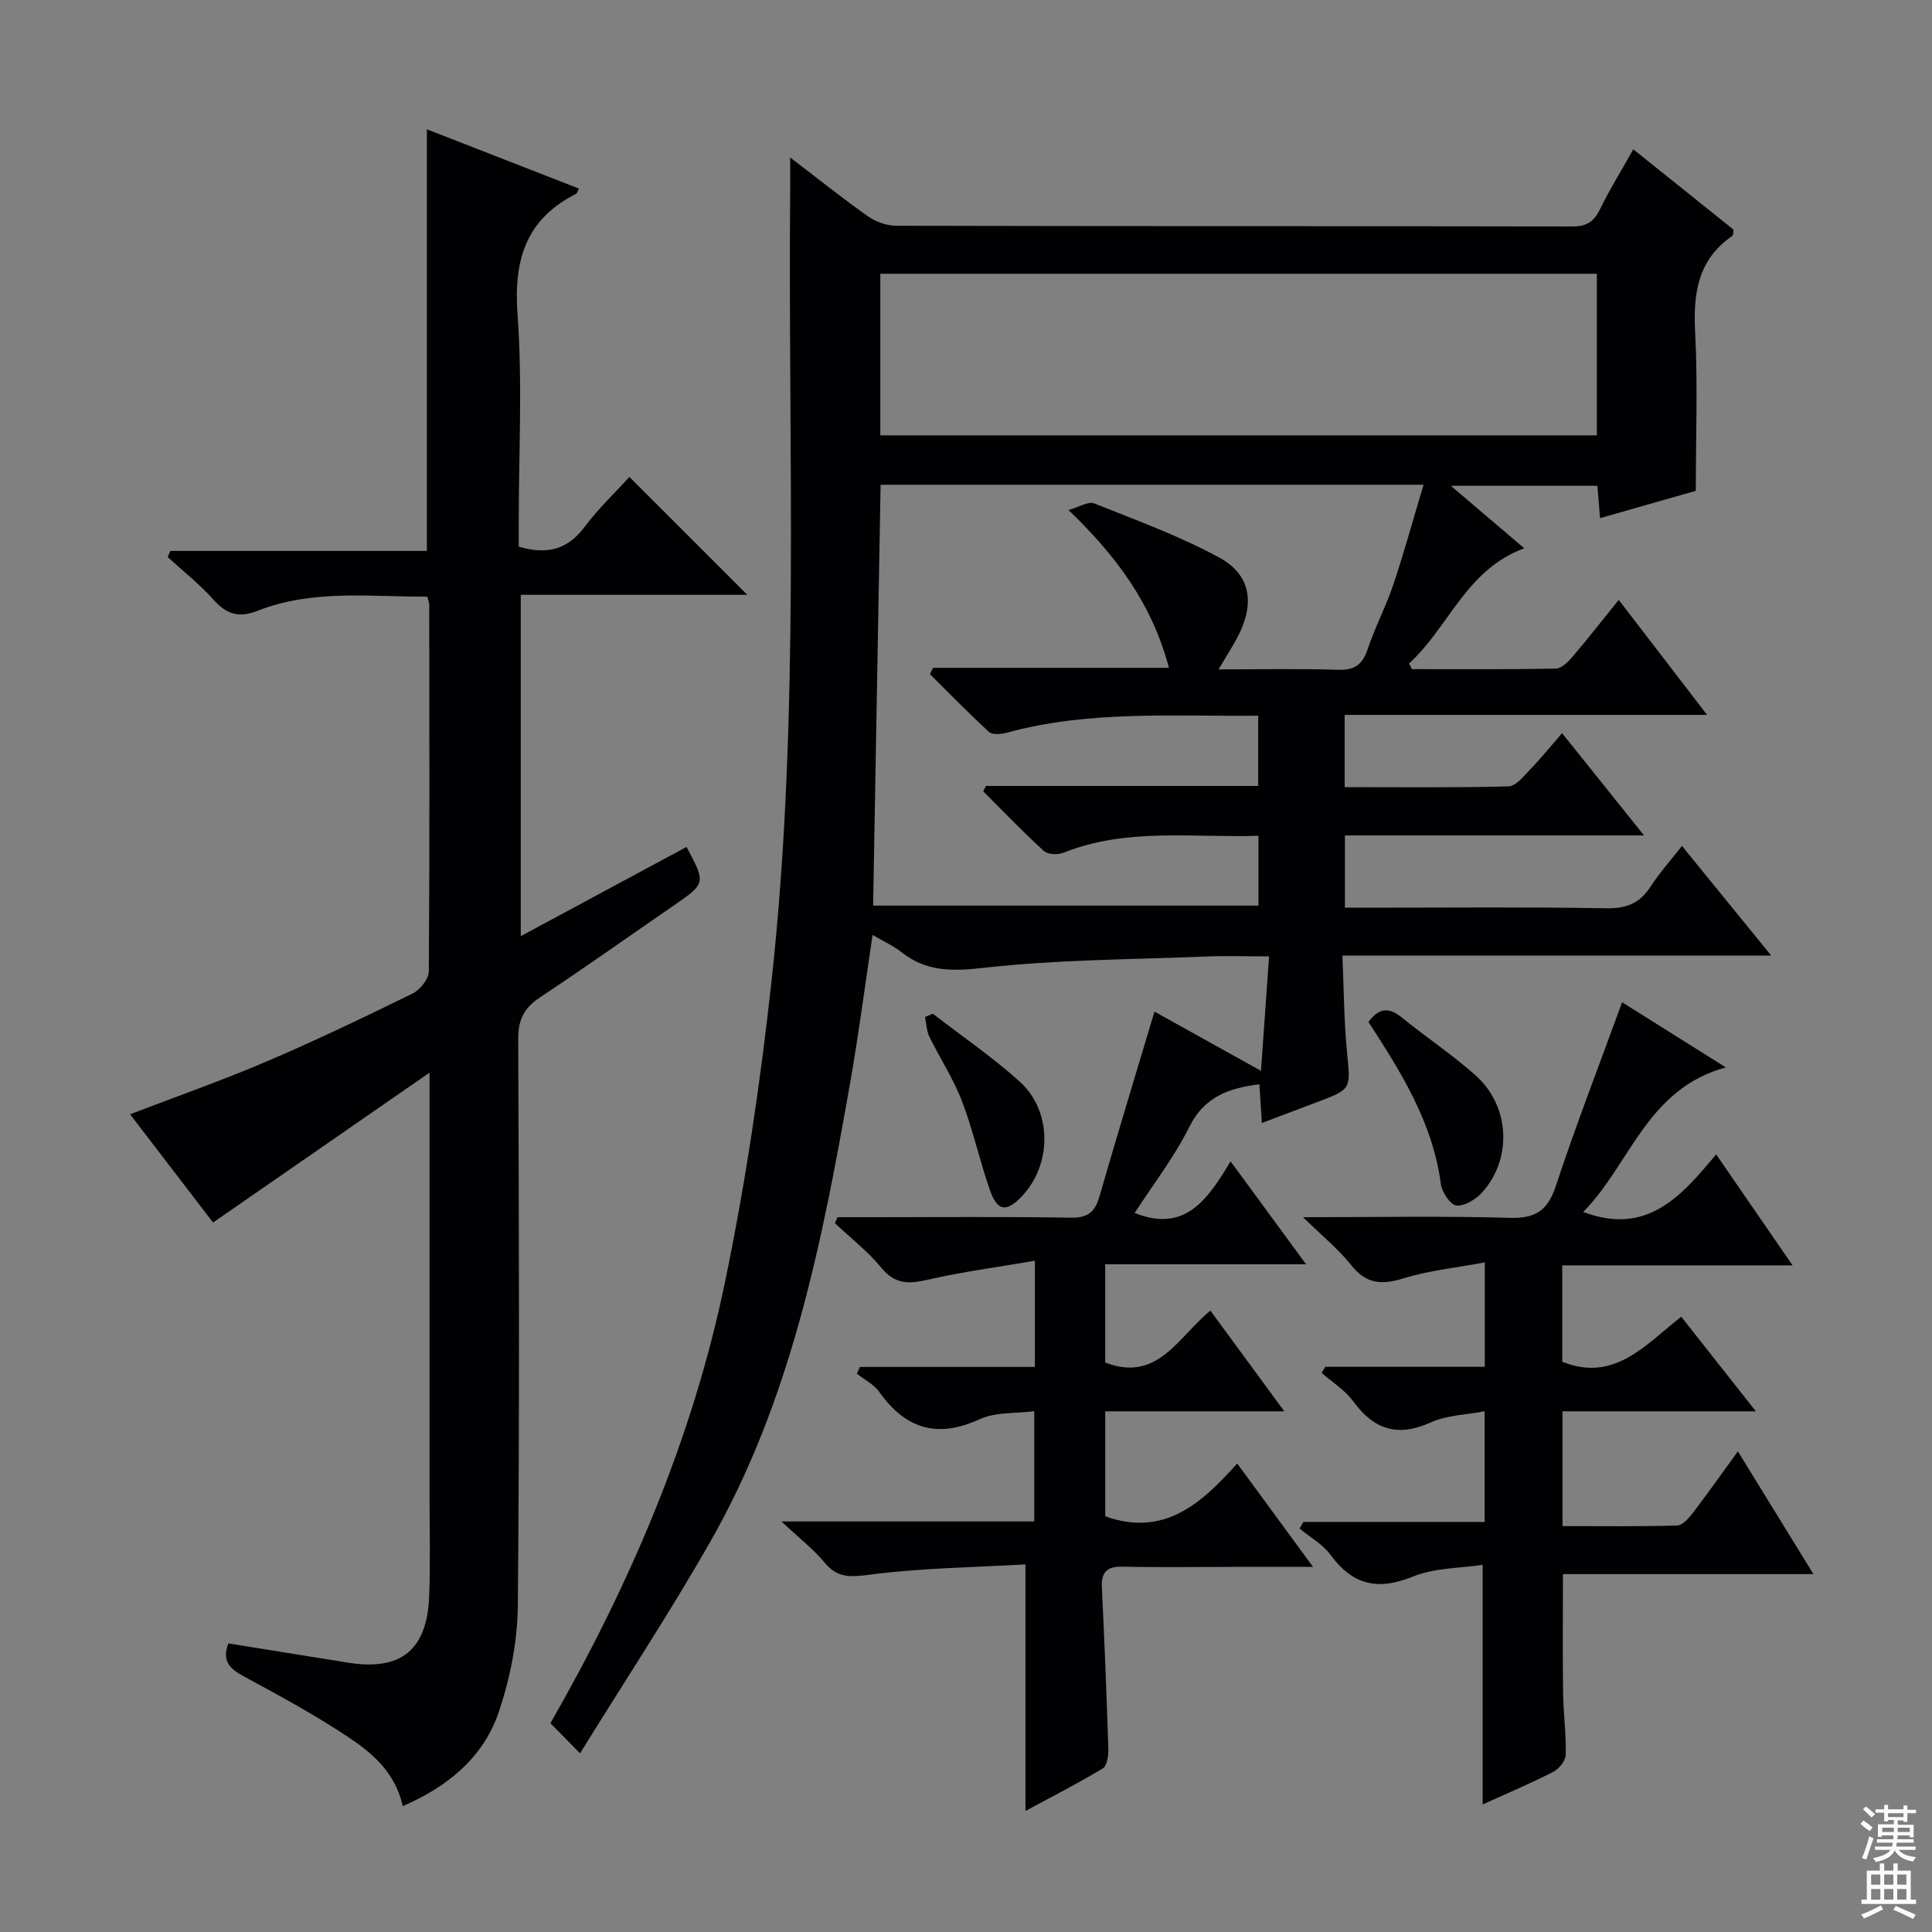 <svg enable-background="new 0 0 400 400" viewBox="0 0 400 400" xmlns="http://www.w3.org/2000/svg"><rect x="0" y="0" width="400" height="400" fill="#808080" stroke="none"/><g fill="#010103"><path d="m254.78 240.45c5.49 7.49 10.29 14.03 15.63 21.31-14.18 0-27.69 0-41.59 0v20.33c10.86 4.22 15.08-5.27 21.78-10.74 4.93 6.72 9.76 13.31 15.3 20.85-12.95 0-24.81 0-37.07 0v21.74c12.15 4.3 19.81-2.54 27.32-10.94 5.24 7.15 10.08 13.75 15.7 21.41-6.55 0-11.94 0-17.33 0-7.33 0-14.67.12-22-.05-3.22-.08-4.55 1-4.39 4.29.54 11.13.99 22.27 1.34 33.41.04 1.39-.26 3.54-1.16 4.08-5.21 3.14-10.66 5.91-16 8.8 0-16.82 0-33.24 0-51.05-10.53.61-21.43.73-32.16 2.12-4.05.52-6.73.78-9.46-2.53-2.27-2.75-5.18-4.98-8.9-8.48h52.34c0-7.5 0-14.56 0-22.83-3.8.5-7.99.14-11.32 1.67-8.84 4.06-15.35 1.95-20.79-5.68-1.11-1.56-3.06-2.52-4.62-3.76.21-.46.43-.93.64-1.39h36.22c0-7.29 0-13.86 0-21.99-7.77 1.34-15.07 2.3-22.22 3.94-3.9.9-6.74.97-9.56-2.47-2.79-3.42-6.38-6.18-9.62-9.24.18-.41.36-.83.54-1.24h6.72c13.83 0 27.67-.14 41.5.1 3.5.06 5.04-1.07 5.98-4.3 3.68-12.73 7.55-25.41 11.42-38.37 6.56 3.65 13.76 7.65 22.05 12.26.58-8.19 1.11-15.6 1.68-23.69-4.72 0-8.83-.14-12.93.02-15.44.62-30.95.64-46.27 2.36-6.5.73-11.8.8-16.94-3.28-1.65-1.3-3.63-2.18-5.95-3.54-1.58 10.52-2.87 20.47-4.6 30.35-5.78 32.94-12.17 65.78-29.01 95.29-8.38 14.69-17.71 28.85-26.96 43.8-2.62-2.66-4.35-4.42-6.13-6.24 16.5-28.79 29.39-58.86 36.1-91.13 4.32-20.76 7.43-41.85 9.72-62.94 5.92-54.44 3.33-109.13 3.82-163.72.02-1.73 0-3.46 0-6.37 6.02 4.59 10.91 8.52 16.03 12.12 1.63 1.15 3.88 2 5.85 2.01 46.67.11 93.33.06 140 .15 2.92.01 4.49-.92 5.76-3.52 2.01-4.13 4.45-8.06 6.92-12.45 7.22 5.79 14.06 11.27 20.76 16.63-.11.67-.05 1.14-.22 1.26-7.19 4.9-8.16 11.92-7.74 20.01.56 10.79.14 21.64.14 32.8-6.59 1.88-13.06 3.73-19.83 5.66-.19-2.38-.35-4.34-.54-6.7-9.77 0-19.51 0-30.35 0 5.28 4.49 10.07 8.56 15.21 12.94-12.02 4.37-15.6 16.28-23.85 23.85.19.39.38.78.57 1.17 9.93 0 19.87.08 29.8-.11 1.18-.02 2.54-1.38 3.45-2.44 3.12-3.65 6.07-7.45 9.58-11.79 6.05 7.87 11.85 15.43 18.29 23.81-25.43 0-50.08 0-75.03 0v14.96c11.38 0 22.66.14 33.93-.16 1.53-.04 3.15-2.12 4.48-3.5 2.19-2.27 4.17-4.73 6.6-7.52 5.58 6.96 10.98 13.71 16.97 21.18-21.12 0-41.35 0-61.93 0v14.96h5.18c16.33 0 32.67-.17 49 .12 4.14.07 6.88-1.05 9.09-4.47 1.79-2.77 4.01-5.25 6.51-8.44 6.11 7.51 11.99 14.73 18.49 22.71-30.01 0-58.92 0-88.79 0 .31 6.95.32 13.54.96 20.07.74 7.57.98 7.55-6.19 10.26-3.69 1.4-7.38 2.79-11.44 4.32-.2-3.03-.36-5.48-.52-8.01-6.26.79-11.36 2.51-14.49 8.8-3.14 6.3-7.54 11.97-11.33 17.85 10.49 4.14 15.08-2.78 19.86-10.69zm-72.46-140.09c-.52 29.39-1.04 58.26-1.55 87.14h79.78c0-5.01 0-9.59 0-14.46-13.78.44-27.33-1.71-40.34 3.5-1.17.47-3.27.4-4.09-.35-4.33-3.95-8.4-8.21-12.55-12.35.19-.37.38-.75.57-1.12h56.36c0-5.16 0-9.72 0-14.54-17.7.17-35.03-1.14-52.01 3.51-1.17.32-3 .5-3.72-.15-4.21-3.84-8.18-7.95-12.23-11.96.21-.44.42-.87.63-1.31h48.85c-3.51-13.22-10.85-23.12-20.8-32.68 2.26-.63 4.13-1.84 5.32-1.37 8.75 3.5 17.69 6.75 25.93 11.24 6.44 3.51 7.31 9.33 3.99 15.97-1.13 2.26-2.54 4.37-4.17 7.16 8.76 0 16.74-.17 24.7.08 3.42.11 5.09-1.03 6.17-4.26 1.52-4.56 3.8-8.86 5.33-13.42 2.23-6.65 4.08-13.44 6.24-20.63-38.12 0-75.07 0-112.41 0zm-.06-10.23h148.35c0-11.38 0-22.3 0-33.45-49.58 0-98.84 0-148.35 0z"/><path d="m83.38 373.94c-1.51-6.96-6.32-11.01-11.42-14.39-6.91-4.58-14.23-8.56-21.53-12.5-2.92-1.57-4.52-3.23-3.15-6.8 8.22 1.32 16.47 2.66 24.74 3.98 11 1.76 16.43-2.58 16.84-13.83.26-6.99.07-13.99.07-20.99 0-26.82 0-53.65 0-80.47 0-1.78 0-3.56 0-6.86-15.42 10.68-29.82 20.64-44.82 31.03-5.36-6.99-11.17-14.57-17.18-22.41 9.59-3.68 19.03-6.99 28.21-10.91 10.24-4.37 20.29-9.19 30.28-14.09 1.54-.76 3.34-3.01 3.36-4.58.19-25.32.11-50.65.09-75.97 0-.32-.15-.64-.4-1.63-11.71.08-23.69-1.57-35.19 2.95-3.86 1.52-6.41.69-9.1-2.33-2.85-3.21-6.29-5.9-9.47-8.82.19-.42.38-.84.57-1.26h53.1c0-29.36 0-58.05 0-87.29 10.54 4.11 20.98 8.18 31.47 12.27-.28.56-.35.97-.57 1.09-10.39 5.24-12.96 13.66-12.13 24.93 1.04 14.25.25 28.64.25 42.97v5.15c6 1.76 10.2.52 13.66-4.12 2.87-3.84 6.4-7.17 9.25-10.31 8.22 8.21 16.26 16.26 24.41 24.4-15.16 0-30.82 0-46.9 0v70.67c11.69-6.29 23.01-12.38 34.32-18.47 4.02 7.54 4.01 7.53-2.76 12.2-9.18 6.32-18.28 12.78-27.57 18.94-3.24 2.15-4.53 4.53-4.52 8.53.16 39.15.29 78.31-.08 117.46-.07 7.32-1.57 14.91-3.91 21.87-3.14 9.4-10.48 15.52-19.92 19.59z"/><path d="m335.84 207.51c6.83 4.29 13.81 8.67 21.47 13.48-16.41 4.49-19.77 20.07-29.52 29.93 13.19 4.99 20.27-3.23 27.52-11.92 5.33 7.74 10.26 14.91 15.82 22.98-16.43 0-31.93 0-47.68 0v19.95c10.75 4.34 17.2-3.48 24.63-9.32 5.14 6.51 9.94 12.6 15.45 19.59-13.8 0-26.76 0-40.03 0v23.76c7.88 0 15.8.11 23.7-.12 1.13-.03 2.43-1.5 3.27-2.59 3.03-3.96 5.91-8.04 9.34-12.76 5.18 8.42 10.15 16.5 15.64 25.41-17.73 0-34.7 0-51.86 0 0 8.59-.08 16.53.03 24.46.06 4.32.65 8.63.55 12.94-.03 1.22-1.37 2.92-2.56 3.53-4.87 2.48-9.92 4.62-14.64 6.76 0-16.13 0-32.25 0-49.61-4.63.71-9.94.6-14.46 2.44-7.27 2.96-12.46 1.75-17.05-4.52-1.61-2.2-4.24-3.64-6.4-5.43.27-.46.53-.91.8-1.37h37.51c0-7.59 0-14.66 0-22.91-3.72.72-7.76.77-11.14 2.3-6.86 3.1-11.75 1.52-16.06-4.36-1.7-2.32-4.33-3.95-6.53-5.89.25-.42.5-.84.74-1.26h33.03c0-7.06 0-13.61 0-21.61-5.78 1.08-11.48 1.64-16.83 3.3-4.52 1.4-7.7 1.19-10.8-2.71-2.63-3.31-6-6.03-10-9.95 15.21 0 28.97-.27 42.71.13 5.33.16 7.91-1.39 9.62-6.57 4.2-12.72 9.06-25.23 13.73-38.06z"/><path d="m283.32 211.59c2.26-3.05 4.33-3.03 6.92-.92 5.02 4.09 10.47 7.69 15.29 12 7.09 6.34 7.62 17.19 1.36 24.18-1.3 1.45-3.64 2.89-5.36 2.74-1.23-.11-2.99-2.77-3.22-4.47-1.66-12.62-8.15-23.03-14.99-33.53z"/><path d="m193.13 209.88c6.02 4.66 12.36 8.97 17.99 14.06 6.76 6.11 6.69 17.12.49 23.69-3.24 3.43-5.13 3.2-6.69-1.31-2.11-6.07-3.47-12.4-5.77-18.39-1.77-4.61-4.55-8.82-6.73-13.28-.6-1.23-.62-2.73-.9-4.11.54-.22 1.08-.44 1.61-.66z"/></g><path d="m385.2 377.6.6-.7c.6.4 1.3.9 1.9 1.5l-.6.7c-.8-.5-1.4-1-1.9-1.5zm.3 7.1c.6-1.4 1.1-2.9 1.5-4.5.3.1.6.3.9.4-.5 1.4-1 2.9-1.5 4.4zm.2-10.1.6-.6c.7.5 1.3 1.1 1.9 1.6l-.7.7c-.6-.6-1.2-1.2-1.8-1.7zm8.4-.8h.8v.9h1.8v.7h-1.8v1.8h-.8v-.3h-1.2v.9h3.3v2.6h-.8v-.4h-2.5c0 .3 0 .6-.1.8h3.4v.7h-3.5c0 .3-.1.6-.1.8h4v.7h-3.5c.7.9 1.9 1.3 3.6 1.5-.2.2-.4.5-.6.9-1.9-.3-3.2-1.1-3.8-2.3-.5 1.1-1.8 2-3.9 2.4-.2-.3-.4-.5-.6-.8 1.9-.4 3.1-.9 3.6-1.7h-3.2v-.7h3.5c.1-.2.1-.5.2-.8h-3.3v-.7h3.4c0-.2 0-.5 0-.8h-2.4v.3h-.8v-2.6h3.3v-.9h-1.2v.3h-.8v-1.8h-1.8v-.7h1.8v-.9h.8v.9h3.2zm-4.4 5.5h2.4c0-.3 0-.6 0-.9h-2.4zm1.2-3.1h3.2v-.8h-3.2zm4.4 2.2h-2.4v.9h2.5v-.9z" fill="#fcfafa"/><path d="m389.2 385.8h.9v1.5h1.9v-1.5h.9v1.5h2.7v6h1.1v.9h-11.3v-.9h1.1v-6h2.7zm.2 8.7.5.8c-1.2.6-2.5 1.3-4 1.9-.2-.3-.3-.6-.6-.8 1.6-.6 3-1.3 4.1-1.9zm-2-4.3h1.9v-2.1h-1.9zm0 3.1h1.9v-2.2h-1.9zm2.7-3.1h1.9v-2.1h-1.9zm0 3.1h1.9v-2.2h-1.9zm2.4 1.3c1.4.6 2.7 1.2 4.1 1.8l-.5.9c-1.5-.7-2.8-1.4-4.1-1.9zm2.2-6.5h-1.9v2.1h1.9zm-1.9 5.2h1.9v-2.2h-1.9z" fill="#fcfafa"/></svg>